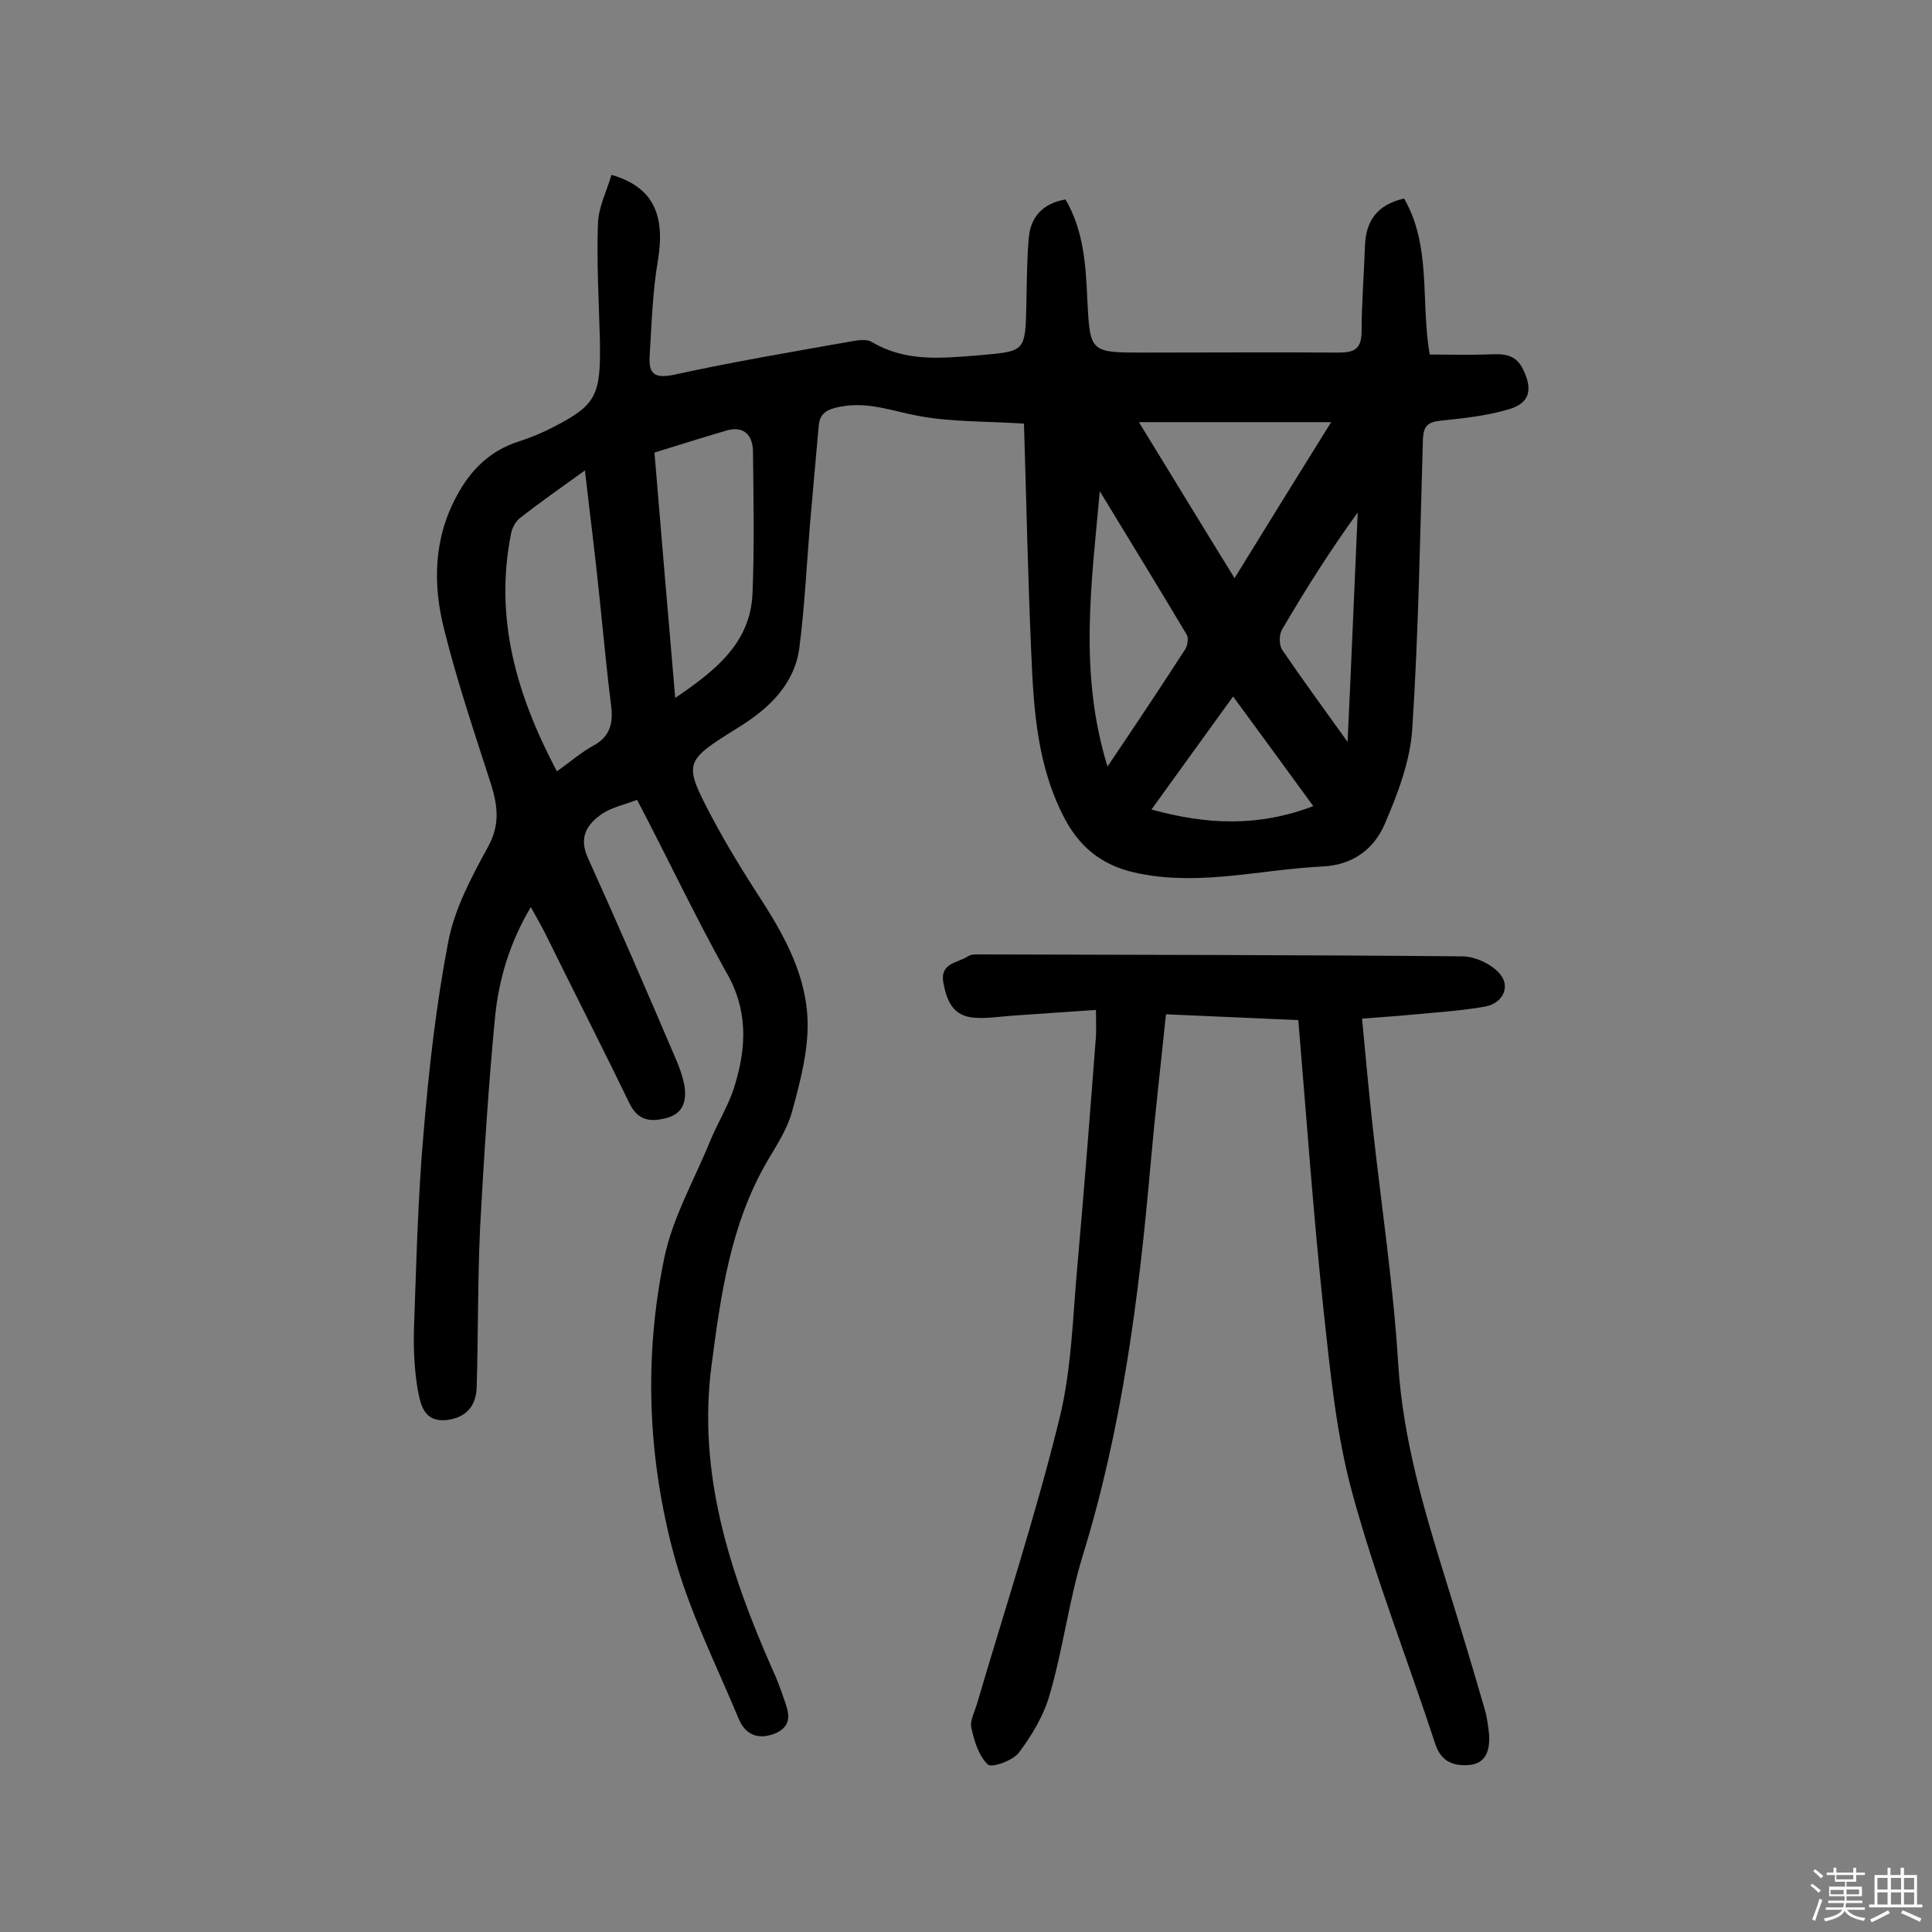 <svg enable-background="new 0 0 400 400" viewBox="0 0 400 400" xmlns="http://www.w3.org/2000/svg"><rect x="0" y="0" width="400" height="400" fill="#808080" stroke="none"/><path d="m374.8 390.4.4-.4c.7.5 1.3 1 1.8 1.4l-.5.5c-.5-.6-1.1-1.1-1.7-1.5zm1 7.3-.6-.3c.5-1.4 1.1-2.8 1.5-4.3.2.1.4.2.6.3-.5 1.3-1 2.8-1.5 4.3zm-.4-10.3.4-.4c.4.3 1 .8 1.7 1.4l-.5.5c-.4-.5-1-1-1.6-1.5zm2.5.3h1.7v-1h.6v1h3.5v-1h.6v1h1.8v.5h-1.8v1.4h-2v1h3.2v2h-3.2v.9h3.3v.5h-3.4c0 .3-.1.6-.1.9h4v.5h-3.7c.7.9 1.9 1.5 3.8 1.7-.1.2-.2.4-.3.6-2.1-.4-3.5-1.1-4-2.1-.4 1-1.8 1.7-4 2.2-.1-.2-.2-.4-.3-.6 2.1-.4 3.4-1 3.8-1.8h-3.4v-.5h3.6c.1-.3.1-.6.2-.9h-3.3v-.5h3.4c0-.3 0-.6 0-.9h-3.2v-2h3.3v-1h-2.1v-1.4h-1.7v-.5zm1.1 3.5v1h2.7c0-.3 0-.4 0-.4 0-.1 0-.2 0-.2 0-.1 0-.2 0-.3h-2.7zm1.2-3v.9h3.5v-.9zm4.7 3h-2.6v.6.4h2.6z" fill="#fbfafc"/><path d="m393.6 386.7h.6v1.5h2.7v6.1h1.1v.6h-11v-.6h1.1v-6.1h2.7v-1.5h.6v1.5h2.1v-1.5zm-2.7 8.8.4.6c-1.2.6-2.5 1.3-3.8 1.9-.1-.2-.2-.4-.3-.6 1.2-.6 2.5-1.2 3.7-1.9zm-2.2-6.7v2.4h2.1v-2.4zm0 3v2.5h2.1v-2.5zm2.8-3v2.4h2.1v-2.4zm0 3v2.5h2.1v-2.5zm6 6.1c-1.4-.7-2.7-1.3-3.9-1.8l.3-.6c1.5.6 2.7 1.2 3.9 1.7zm-1.2-9.1h-2.1v2.4h2.1zm-2.1 3v2.5h2.1v-2.5z" fill="#fbfafc"/><g fill="#010000"><path d="m131.9 165.6c-2.6 1-5.1 1.5-7.1 2.8-3.3 2.2-5.1 5-3 9.4 6.2 13.7 12.2 27.6 18.1 41.4.8 1.8 1.4 3.6 1.8 5.5.5 3.2-.2 5.9-3.8 6.8-3.2.8-5.8.6-7.6-3.1-5.7-11.8-11.7-23.5-17.5-35.3-.8-1.6-1.7-3.1-2.9-5.3-4.4 7.4-6.6 14.9-7.4 22.7-1.4 14.5-2.3 29.1-3.1 43.6-.5 11-.4 22-.7 33-.1 3.8-2 6.4-6.2 6.9-4.7.5-5.4-3.1-6-6.2-.7-4.1-.9-8.4-.8-12.5.5-13.6.8-27.2 2-40.8 1.1-13.2 2.6-26.5 5.1-39.5 1.3-6.8 4.8-13.4 8.2-19.6 2.5-4.5 2.1-8.4.7-12.9-3.4-10.6-7-21.2-9.7-32-2.4-9.4-2.3-18.9 2.6-27.9 2.9-5.4 6.9-9.3 12.8-11.2 2.5-.8 4.9-1.8 7.2-3 9-4.6 9.8-6.7 9.6-18-.2-8-.7-16.1-.4-24.1.1-3.4 1.8-6.7 2.8-10.1 8.6 2.5 11.2 8.2 9.6 17.8-1.1 6.5-1.3 13.2-1.7 19.8-.2 3.6 1 4.6 5 3.8 12.3-2.7 24.8-4.8 37.2-7 1.2-.2 2.8-.4 3.8.2 6.9 4.1 14.1 3.4 21.7 2.8 10.1-.9 10.1-.5 10.3-10.8.1-4.5.1-9.1.5-13.6.4-4.3 2.9-7.1 7.6-7.9 3.7 6.3 4.2 13.4 4.5 20.4.6 11.3.4 11.3 11.9 11.3 13.3 0 26.6-.1 40 0 3.1 0 4.8-.5 4.9-4.1 0-6 .5-12 .7-18 .2-5.2 2.5-8.5 8.1-9.8 5.7 9.9 3.4 21.1 5.3 32.3 3.9 0 7.7.1 11.5 0 3.2-.1 6.2-.5 7.9 3.2 1.9 4 1.4 6.8-2.9 8.1-4.6 1.4-9.5 1.9-14.3 2.4-2.7.3-3.5 1.2-3.6 3.9-.6 19.9-.9 39.9-2.2 59.8-.4 6.7-3 13.5-5.7 19.8-2.2 5.1-6.5 8.5-12.9 8.8-12.6.6-25 4-37.7 1.5-7-1.3-12-4.7-15.5-11.1-5.9-11-6.6-22.9-7.1-34.9-.7-15.7-1-31.4-1.5-47.2-7.8-.5-15-.3-21.9-1.6-5.4-1-10.4-3-16.1-1.9-2.7.5-4.3 1.3-4.5 4-.6 6.8-1.2 13.5-1.8 20.3-.7 8.5-1.1 17.1-2.2 25.6-1 7.6-6.3 12.6-12.6 16.5-11.4 7.1-11.5 7.2-5.4 18.8 3.2 6 6.8 11.8 10.5 17.5 4.8 7.5 8.9 15.4 9.2 24.3.2 6.2-1.5 12.7-3.2 18.9-1 3.7-3.2 7-5.2 10.4-7.6 13.1-9.6 27.8-11.5 42.3-2.9 22.2 3.8 42.9 12.7 63 .9 1.9 1.6 3.9 2.3 5.9.9 2.6 2 5.4-1.6 7.1-3.5 1.5-6.3.5-7.7-2.8-4.7-11.3-10.3-22.4-13.5-34.2-5.4-20.1-6.2-40.8-2-61.2 1.7-8.4 6.2-16.2 9.5-24.3 1.6-3.9 3.9-7.5 5.1-11.5 2.5-8.1 2.8-15.9-1.9-23.8-6.5-11.7-12.1-23.6-18.3-35.4zm-16.6-5.9c2.8-2 5-3.9 7.5-5.3 3.6-1.9 4.2-4.8 3.7-8.5-1.2-9.6-2-19.3-3.1-28.9-.7-6.3-1.5-12.6-2.3-19.6-5 3.6-9.3 6.6-13.5 9.9-.9.7-1.6 2.1-1.8 3.2-3.5 17.6 1.2 33.5 9.5 49.2zm24.5-15.2c8.2-5.6 15.6-11.3 16-21.7.4-9.7.2-19.5.1-29.2 0-3.5-1.9-5.6-5.7-4.4-4.8 1.4-9.5 2.9-14.7 4.5 1.4 16.8 2.8 33.5 4.3 50.8zm115.8-24.8c6.9-11.2 13.2-21.4 20-32.3-13.9 0-26.5 0-39.8 0 6.5 10.6 12.7 20.8 19.8 32.3zm-26.3 39c5.8-8.6 11-16.4 16.1-24.3.5-.8.7-2.3.3-3-5.9-9.9-12-19.8-18-29.7-1.7 19-4.4 37.6 1.6 57zm9.1 8.9c11.6 3.2 22.2 3.6 33.5-.7-5.7-7.8-11-15.1-16.6-22.7-5.7 7.9-11 15.2-16.9 23.4zm40.6-14c.8-16.7 1.4-32.1 2.1-47.5-5.8 8-10.9 16.1-15.7 24.3-.6 1.1-.6 3.2.1 4.2 4.1 6 8.4 11.9 13.5 19z"/><path d="m268.8 211.2c-9.1-.4-18.1-.8-27.4-1.2-1.1 10.7-2.3 21-3.2 31.2-2.4 27.4-5.9 54.6-14.1 81.1-2.8 9.2-4 19-6.7 28.3-1.2 4.4-3.7 8.6-6.4 12.2-1.2 1.7-5.7 3.3-6.5 2.5-1.9-1.8-2.8-4.9-3.4-7.6-.3-1.4.6-3.1 1.1-4.7 5.8-19.7 12.2-39.2 17.1-59.1 2.6-10.4 2.8-21.5 3.8-32.3 1.4-15.7 2.6-31.3 3.8-47 .1-1.4 0-2.9 0-5.5-6.1.4-11.8.8-17.5 1.2-2.6.2-5.2.6-7.7.4-4.4-.3-5.7-3.5-6.4-7.3-.7-4.1 3-4 5.1-5.4.7-.5 1.9-.4 2.9-.4 33.1.1 66.3.1 99.4.4 2.7 0 6.1 1.6 7.8 3.6 2.3 2.6.7 6.1-3 6.8-5.1.9-10.3 1.2-15.4 1.7-3.2.3-6.4.5-10.1.8.7 7.7 1.4 15 2.2 22.4 1.8 16.4 4.3 32.8 5.3 49.3 1 15.4 5.3 29.9 9.8 44.4 2.8 9 5.5 17.9 8.1 26.9.5 1.7.7 3.5.9 5.2.2 3-.5 5.9-3.9 6.3-3.1.3-5.9-.4-7.2-4.2-5.7-17.4-12.4-34.4-17.2-52-3.4-12.4-4.6-25.4-6-38.2-2.1-19.7-3.5-39.6-5.2-59.8z"/></g></svg>